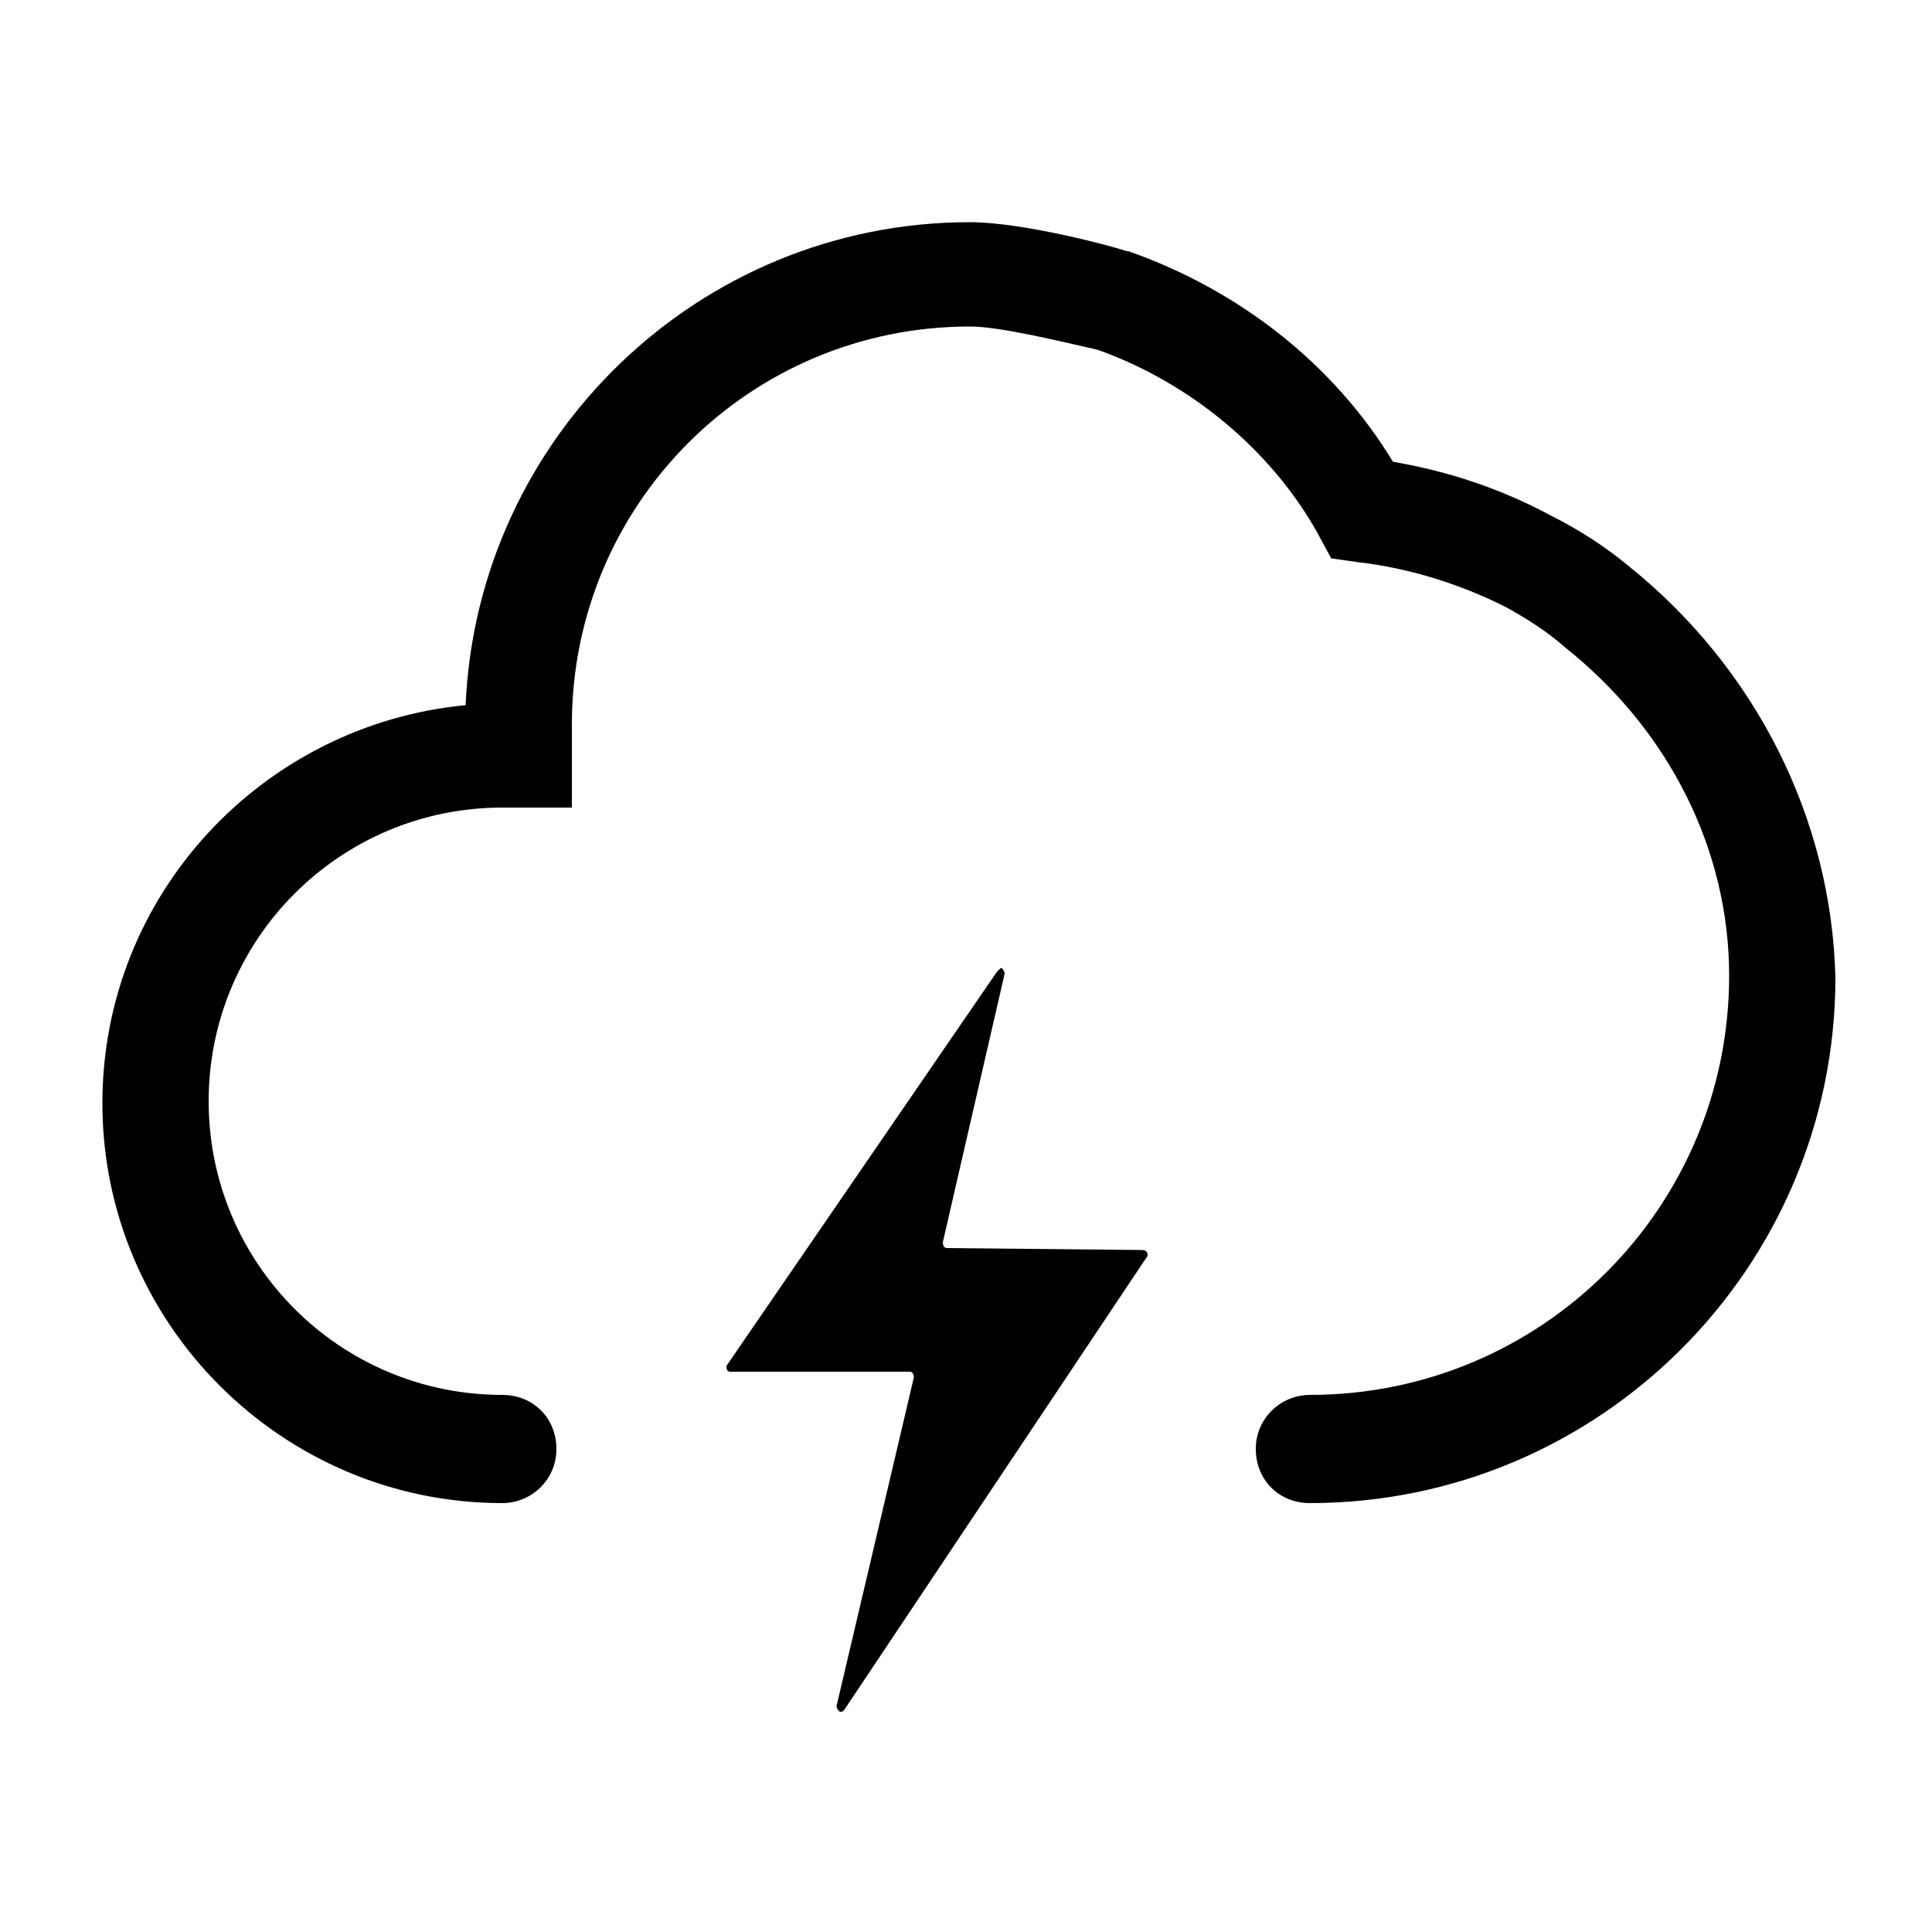 <svg xmlns="http://www.w3.org/2000/svg" xmlns:xlink="http://www.w3.org/1999/xlink" id="Layer_1" x="0" y="0" enable-background="new 0 0 100 100" version="1.1" viewBox="0 0 100 100" xml:space="preserve"><g><path d="M84.3,29.3c-1.2-1-2.6-1.9-4-2.6c-2.6-1.4-5.3-2.3-8.2-2.8C69,18.8,64.1,15,58.4,13l-0.1,0c-0.5-0.2-5.3-1.5-8.1-1.5 c-14,0-25.5,11.1-26.1,25c-10.5,1-18.8,9.8-18.8,20.6c0,11.4,9.3,20.7,20.7,20.7c1.5,0,2.8-1.2,2.8-2.8s-1.2-2.8-2.8-2.8 c-8.4,0-15.2-6.8-15.2-15.2s6.8-15.2,15.2-15.2h3.6v-4.3c0-11.4,9.2-20.6,20.6-20.6c1.6,0,4.8,0.8,6.6,1.2c4.8,1.7,9,5.2,11.4,9.5 l0.7,1.3l1.4,0.2c2.6,0.3,5.2,1.1,7.6,2.3c1.1,0.6,2.2,1.3,3.1,2.1c5.4,4.3,8.5,10.5,8.5,17c0,12-9.7,21.7-21.7,21.7 c-1.5,0-2.8,1.2-2.8,2.8s1.2,2.8,2.8,2.8c15,0,27.2-12.2,27.2-27.2C94.8,42.4,90.9,34.6,84.3,29.3z"/><path d="M59.1,64.7L49,64.6c-0.1,0-0.2-0.1-0.2-0.3l3.2-13.9c0-0.1-0.1-0.3-0.2-0.3c0,0-0.1,0.1-0.2,0.2L37.6,70.7 c0,0.1,0,0.3,0.2,0.3h9.3c0.1,0,0.2,0.1,0.2,0.3l-4,17c0,0.1,0.1,0.3,0.2,0.3c0.1,0,0.1,0,0.2-0.1L59.4,65 C59.4,64.9,59.4,64.7,59.1,64.7z"/></g></svg>